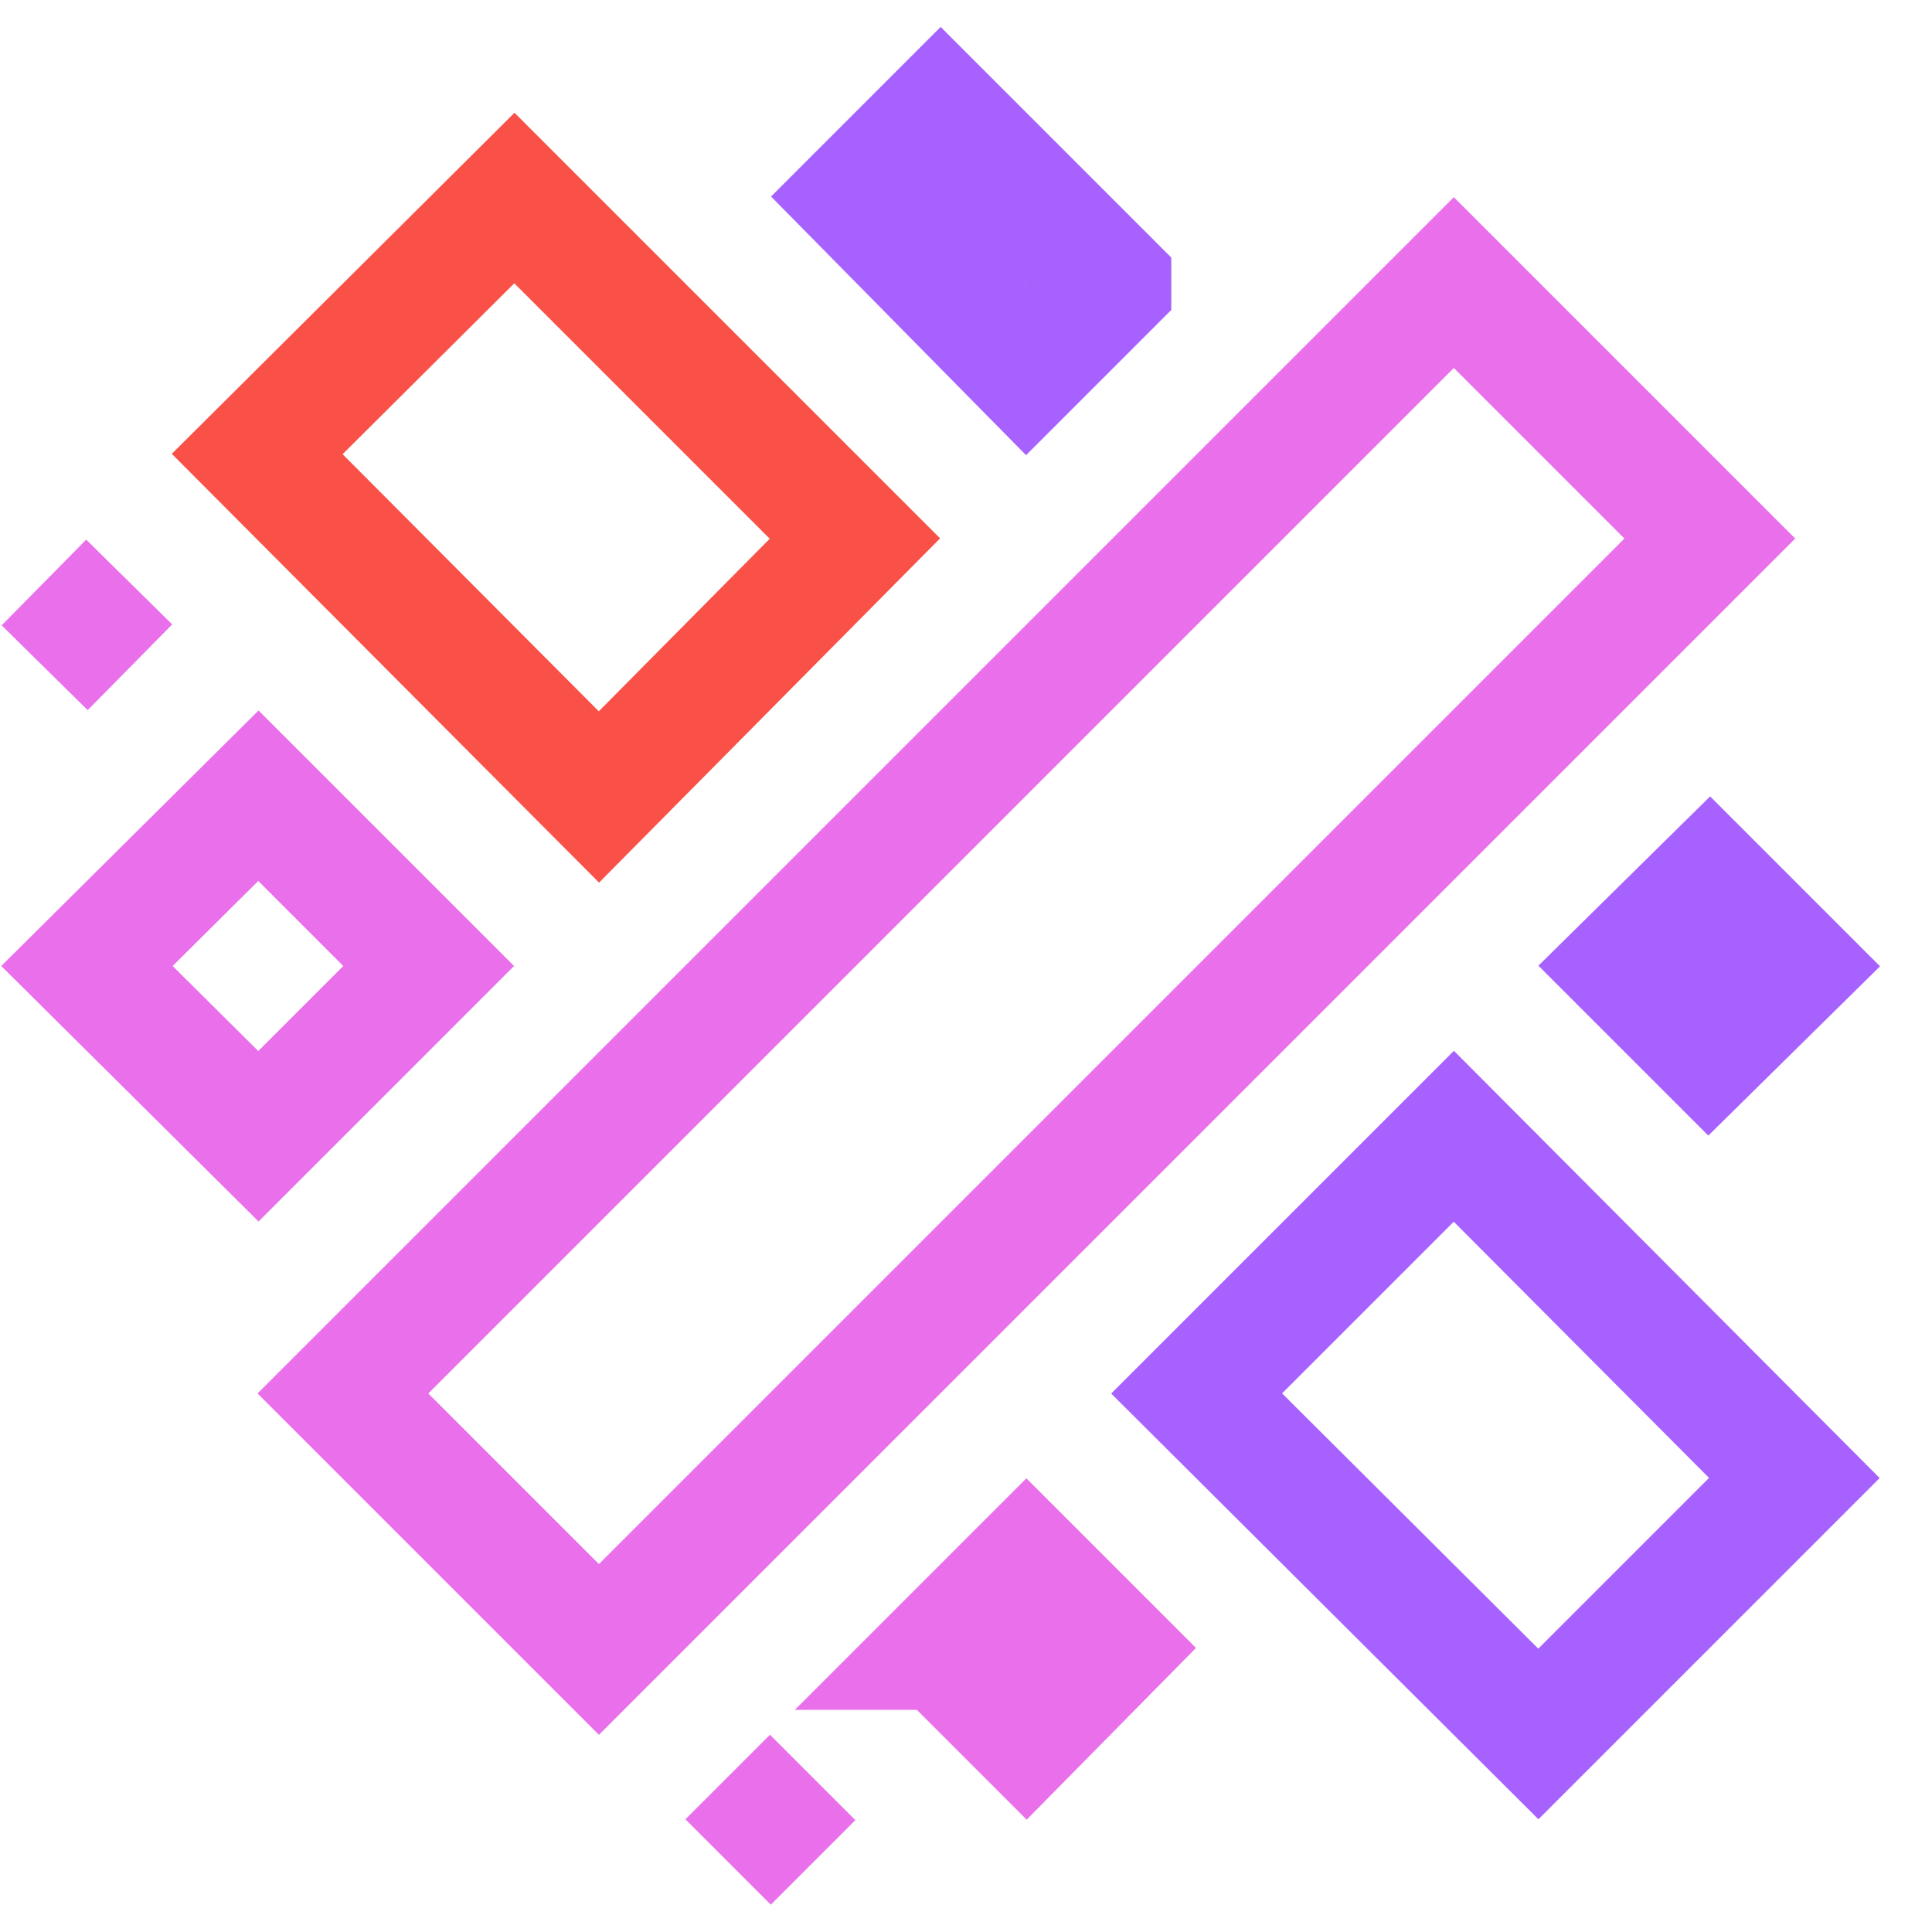 <svg xmlns="http://www.w3.org/2000/svg" width="16" height="16"><g fill="none" fill-rule="evenodd"><path stroke="#E96FEB" stroke-linecap="square" d="m14.16 4.46-2.12-2.12-9.2 9.2 2.12 2.12 9.2-9.2ZM3.55 8 2.14 6.59.72 8l1.42 1.41L3.55 8Zm4.24 5.66.71-.71.7.7-.7.71-.7-.7Z"/><path stroke="#A761FF" stroke-linecap="square" d="m12.04 9.41 2.82 2.83-2.12 2.12-2.83-2.82 2.13-2.13ZM9.2 2.34 7.79.93l-.7.7L8.5 3.06l.7-.7ZM14.86 8l-.7-.7-.71.7.7.7.71-.7Z"/><path stroke="#F95148" stroke-linecap="square" d="m4.26 1.64 2.82 2.82L4.96 6.6 2.13 3.76z"/><path stroke="#E96FEB" stroke-linejoin="round" d="m.37 5.53.7-.71M6.03 15.42l.7-.7"/></g></svg>